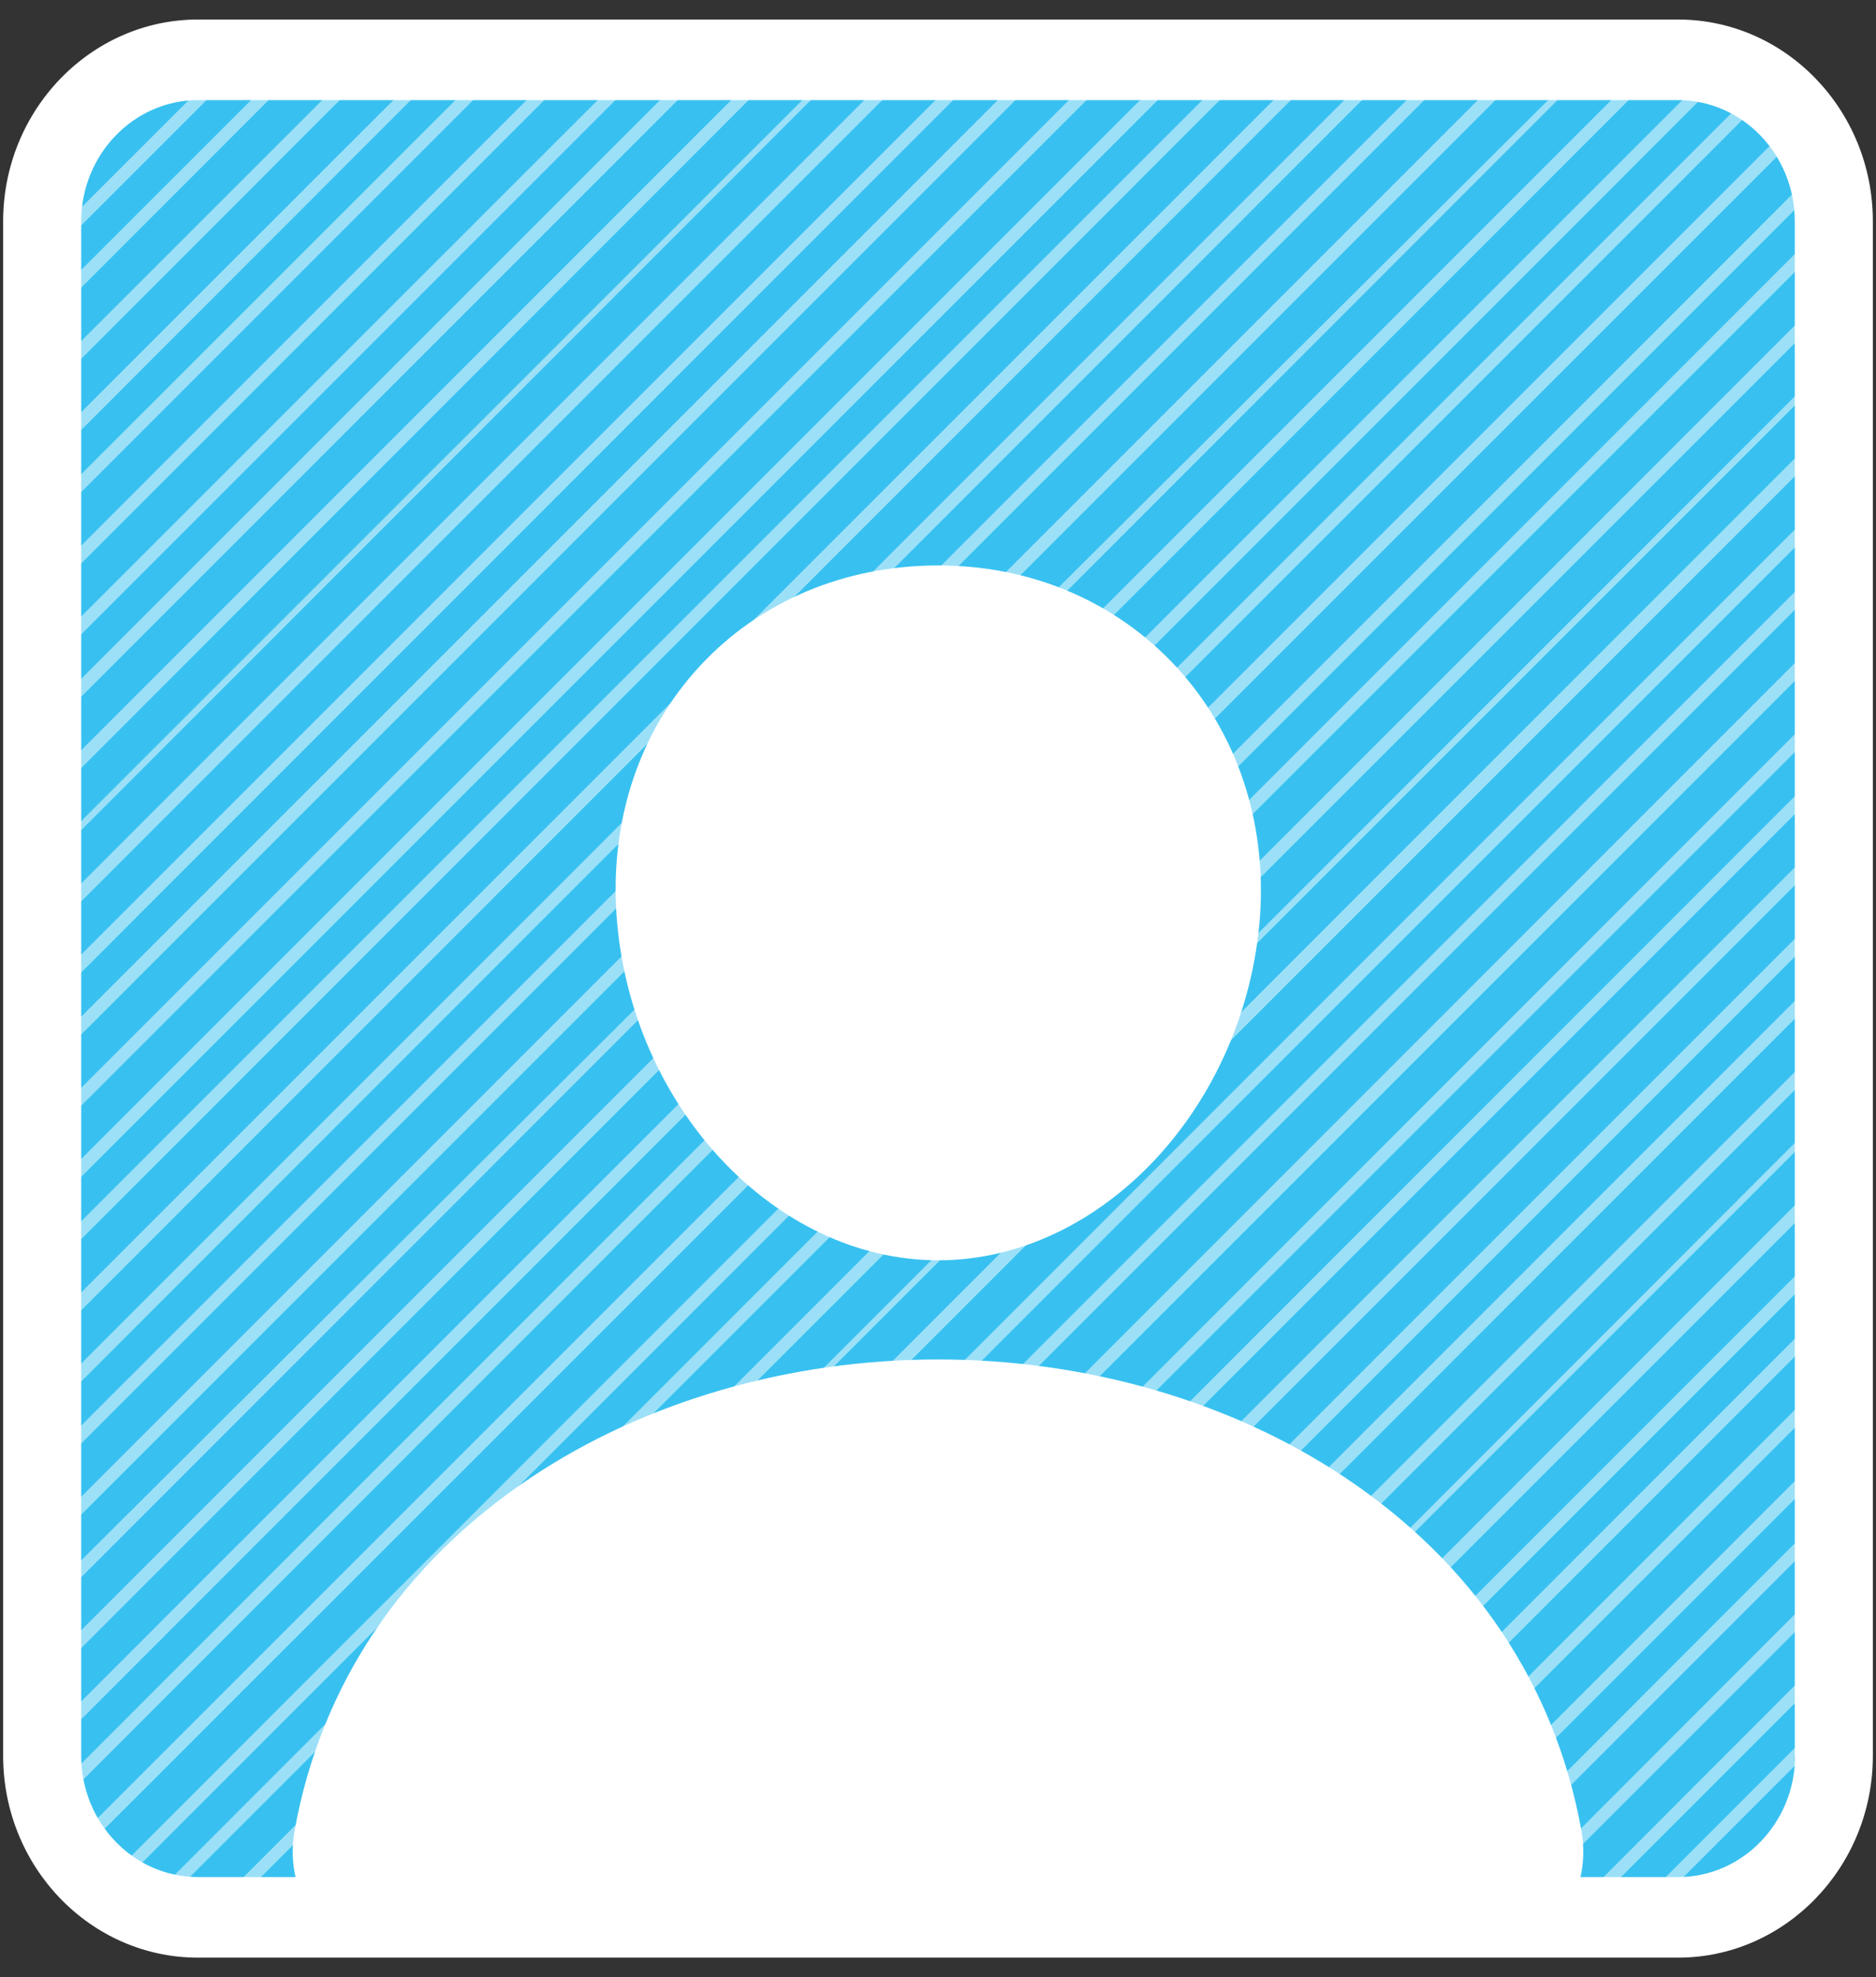 <?xml version="1.0" encoding="utf-8"?>
<!-- Generator: Adobe Illustrator 24.3.0, SVG Export Plug-In . SVG Version: 6.00 Build 0)  -->
<svg version="1.1" xmlns="http://www.w3.org/2000/svg" xmlns:xlink="http://www.w3.org/1999/xlink" x="0px" y="0px"
	 viewBox="0 0 596 628" style="enable-background:new 0 0 596 628;" xml:space="preserve">
<rect x="0" y="0" width="596" height="628" fill="#333333" stroke="none"/>
<style type="text/css">
	.st0{display:none;}
	.st1{display:inline;fill:#020202;}
	.st2{fill:#38C1F0;}
	.st3{opacity:0.5;clip-path:url(#SVGID_2_);}
	.st4{display:inline;fill:#FFFFFF;}
	.st5{fill:#FFFFFF;}
</style>
<g id="Layer_2" class="st0">
	<rect class="st1" width="596" height="628"/>
</g>
<g id="Layer_4">
	<g>
		<path class="st2" d="M577,572.6c0,18.7-15.3,34-34,34H53c-18.7,0-34-15.3-34-34V55.4c0-18.7,15.3-34,34-34h490
			c18.7,0,34,15.3,34,34V572.6z"/>
	</g>
	<g>
		<defs>
			<rect id="SVGID_1_" x="19" y="21.4" width="558" height="585.1"/>
		</defs>
		<clipPath id="SVGID_2_">
			<use xlink:href="#SVGID_1_"  style="overflow:visible;"/>
		</clipPath>
		<g class="st3">
			<g>
				<g>
					<g class="st0">
						<path class="st4" d="M-55.6,11c0-27.5,22.5-50,50-50h606.1c27.5,0,50,22.5,50,50V617c0,27.5-22.5,50-50,50H-5.6
							c-27.5,0-50-22.5-50-50V11z"/>
					</g>
					<g>
						<g>
							<path class="st5" d="M-38.7-39c-1.6,0-6,3.2-9.9,7.1s-7.1,8.3-7.1,9.9s4.4-1.6,9.9-7.1S-37.1-39-38.7-39z"/>
						</g>
						<g>
							<path class="st5" d="M-18.9-39c-1.6,0-10.4,7.6-19.8,16.9S-55.6-3.9-55.6-2.3s8.9-6.1,19.8-16.9S-17.4-39-18.9-39z"/>
						</g>
						<g>
							<path class="st5" d="M3.7-39c-1.6,0-15.5,12.7-31.1,28.2s-28.2,29.5-28.2,31.1S-41.6,9.1-24.6-8S5.2-39,3.7-39z"/>
						</g>
						<g>
							<path class="st5" d="M26.3-39C24.7-39,7.5-23.1-11.9-3.7l-8.4,8.4c-19.4,19.4-35.4,36.6-35.4,38.2c0,1.6,15.9-13.1,35.4-32.5
								l14-14C13.2-23.1,27.8-39,26.3-39z"/>
						</g>
						<g>
							<path class="st5" d="M46-39C44.5-39,27.3-23.1,7.9-3.7l-28.1,28.1c-19.4,19.4-35.4,36.6-35.4,38.2c0,1.6,15.9-13.1,35.4-32.5
								L13.5-3.7C33-23.1,47.6-39,46-39z"/>
						</g>
						<g>
							<path class="st5" d="M68.6-39c-1.6,0-18.7,15.9-38.2,35.4l-50.7,50.7c-19.4,19.4-35.4,36.6-35.4,38.2
								c0,1.6,15.9-13.1,35.4-32.5L36.1-3.7C55.6-23.1,70.2-39,68.6-39z"/>
						</g>
						<g>
							<path class="st5" d="M89.8-39C89-39,72.5-23.1,53.1-3.7l-73.3,73.3c-19.4,19.4-35.4,36-35.4,36.8s15.9-14.5,35.4-33.9
								L55.9-3.7C75.3-23.1,90.6-39,89.8-39z"/>
						</g>
						<g>
							<path class="st5" d="M111-39c-1.6,0-18.7,15.9-38.2,35.4l-93.1,93.1c-19.4,19.4-35.4,36.6-35.4,38.2
								c0,1.6,15.9-13.1,35.4-32.5L78.5-3.7C97.9-23.1,112.6-39,111-39z"/>
						</g>
						<g>
							<path class="st5" d="M133.6-39c-1.6,0-18.7,15.9-38.2,35.4L-20.3,112c-19.4,19.4-35.4,36.6-35.4,38.2
								c0,1.6,15.9-13.1,35.4-32.5L101.1-3.7C120.5-23.1,135.2-39,133.6-39z"/>
						</g>
						<g>
							<path class="st5" d="M153.4-39c-1.6,0-18.7,15.9-38.2,35.4L-20.3,131.8c-19.4,19.4-35.4,36.6-35.4,38.2
								c0,1.6,15.9-13.1,35.4-32.5L120.8-3.7C140.3-23.1,154.9-39,153.4-39z"/>
						</g>
						<g>
							<path class="st5" d="M176-39c-1.6,0-18.7,15.9-38.2,35.4L-20.3,154.4c-19.4,19.4-35.4,36.6-35.4,38.2
								c0,1.6,15.9-13.1,35.4-32.5L143.4-3.7C162.9-23.1,177.5-39,176-39z"/>
						</g>
						<g>
							<path class="st5" d="M198.6-39c-1.6,0-18.7,15.9-38.2,35.4L-20.3,177c-19.4,19.4-35.4,36.6-35.4,38.2s15.9-13.1,35.4-32.5
								L166-3.7C185.5-23.1,200.1-39,198.6-39z"/>
						</g>
						<g>
							<path class="st5" d="M218.3-39c-1.6,0-18.7,15.9-38.2,35.4L-20.3,196.7c-19.4,19.4-35.4,36.6-35.4,38.2
								c0,1.6,15.9-13.1,35.4-32.5L185.8-3.7C205.2-23.1,219.9-39,218.3-39z"/>
						</g>
						<g>
							<path class="st5" d="M240.9-39c-1.6,0-18.7,15.9-38.2,35.4l-223,223c-19.4,19.4-35.4,36.6-35.4,38.2
								c0,1.6,15.9-13.1,35.4-32.5L208.4-3.7C227.8-23.1,242.5-39,240.9-39z"/>
						</g>
						<g>
							<path class="st5" d="M263.5-39c-1.6,0-18.7,15.9-38.2,35.4L-20.3,241.9c-19.4,19.4-35.4,36.6-35.4,38.2s15.9-13.1,35.4-32.5
								L231-3.7C250.4-23.1,265.1-39,263.5-39z"/>
						</g>
						<g>
							<path class="st5" d="M283.3-39c-1.6,0-18.7,15.9-38.2,35.4L-20.3,261.7c-19.4,19.4-35.4,36.6-35.4,38.2s15.9-13.1,35.4-32.5
								l271-271C270.2-23.1,284.8-39,283.3-39z"/>
						</g>
						<g>
							<path class="st5" d="M305.9-39c-1.6,0-18.7,15.9-38.2,35.4l-288,288c-19.4,19.4-35.4,36.6-35.4,38.2s15.9-13.1,35.4-32.5
								L273.3-3.7C292.8-23.1,307.4-39,305.9-39z"/>
						</g>
						<g>
							<path class="st5" d="M327.1-39c-0.8,0-17.3,15.9-36.8,35.4L-20.3,306.9c-19.4,19.4-35.4,36-35.4,36.8s15.9-14.5,35.4-33.9
								L293.1-3.7C312.6-23.1,327.8-39,327.1-39z"/>
						</g>
						<g>
							<path class="st5" d="M348.2-39c-1.6,0-18.7,15.9-38.2,35.4L-20.3,326.7c-19.4,19.4-35.4,36.6-35.4,38.2
								c0,1.6,15.9-13.1,35.4-32.5l336-336C335.2-23.1,349.8-39,348.2-39z"/>
						</g>
						<g>
							<path class="st5" d="M370.8-39c-1.6,0-18.7,15.9-38.2,35.4L-20.3,349.3c-19.4,19.4-35.4,36.6-35.4,38.2
								c0,1.6,15.9-13.1,35.4-32.5L338.3-3.7C357.7-23.1,372.4-39,370.8-39z"/>
						</g>
						<g>
							<path class="st5" d="M390.6-39c-1.6,0-18.7,15.9-38.2,35.4L-20.3,369c-19.4,19.4-35.4,36.6-35.4,38.2s15.9-13.1,35.4-32.5
								L358.1-3.7C377.5-23.1,392.2-39,390.6-39z"/>
						</g>
						<g>
							<path class="st5" d="M413.2-39c-1.6,0-18.7,15.9-38.2,35.4L-20.3,391.6c-19.4,19.4-35.4,36.6-35.4,38.2
								c0,1.6,15.9-13.1,35.4-32.5L380.7-3.7C400.1-23.1,414.7-39,413.2-39z"/>
						</g>
						<g>
							<path class="st5" d="M435.8-39c-1.6,0-18.7,15.9-38.2,35.4L-20.3,414.2c-19.4,19.4-35.4,36.6-35.4,38.2s15.9-13.1,35.4-32.5
								L403.3-3.7C422.7-23.1,437.3-39,435.8-39z"/>
						</g>
						<g>
							<path class="st5" d="M455.6-39c-1.6,0-18.7,15.9-38.2,35.4L-20.3,434c-19.4,19.4-35.4,36.6-35.4,38.2
								c0,1.6,15.9-13.1,35.4-32.5L423-3.7C442.5-23.1,457.1-39,455.6-39z"/>
						</g>
						<g>
							<path class="st5" d="M478.2-39c-1.6,0-18.7,15.9-38.2,35.4L-20.3,456.6c-19.4,19.4-35.4,36.6-35.4,38.2
								c0,1.6,15.9-13.1,35.4-32.5L445.6-3.7C465.1-23.1,479.7-39,478.2-39z"/>
						</g>
						<g>
							<path class="st5" d="M500.7-39c-1.6,0-18.7,15.9-38.2,35.4L-20.3,479.2c-19.4,19.4-35.4,36.6-35.4,38.2
								c0,1.6,15.9-13.1,35.4-32.5L468.2-3.7C487.7-23.1,502.3-39,500.7-39z"/>
						</g>
						<g>
							<path class="st5" d="M520.5-39c-1.6,0-18.7,15.9-38.2,35.4L-20.3,498.9c-19.4,19.4-35.4,36.6-35.4,38.2
								c0,1.6,15.9-13.1,35.4-32.5L488-3.7C507.4-23.1,522.1-39,520.5-39z"/>
						</g>
						<g>
							<path class="st5" d="M543.1-39c-1.6,0-18.7,15.9-38.2,35.4L-20.3,521.5c-19.4,19.4-35.4,36.6-35.4,38.2
								c0,1.6,15.9-13.1,35.4-32.5L510.6-3.7C530-23.1,544.7-39,543.1-39z"/>
						</g>
						<g>
							<path class="st5" d="M564.3-39c-0.8,0-17.4,15.9-36.8,35.3L-20.2,541.4c-19.5,19.4-35.4,36.5-35.4,38.1
								c0,1.6,15.9-13.1,35.4-32.5L530.3-3.7C549.8-23.1,565.1-39,564.3-39z"/>
						</g>
						<g>
							<path class="st5" d="M585.5-39c-1.6,0-18.7,15.9-38.2,35.4L-20.3,563.9c-19.4,19.4-35.4,36.6-35.4,38.2
								c0,1.6,15.9-13.1,35.4-32.5L552.9-3.7C572.4-23.1,587-39,585.5-39z"/>
						</g>
						<g>
							<path class="st5" d="M608.1-39c-1.6,0-18.7,15.9-38.2,35.4L-20.3,586.5c-19.4,19.4-35.4,36.6-35.4,38.2
								c0,1.6,15.9-13.1,35.4-32.5L575.5-3.7C595-23.1,609.6-39,608.1-39z"/>
						</g>
						<g>
							<path class="st5" d="M627.8-39c-1.6,0-18.7,15.9-38.2,35.4L-20.3,606.3c-19.4,19.4-35.4,36.6-35.4,38.2
								c0,1.6,15.9-13.1,35.4-32.5L595.3-3.7C614.8-23.1,629.4-39,627.8-39z"/>
						</g>
						<g>
							<path class="st5" d="M650.4-37.6c0-0.8-0.6-1.4-1.4-1.4s-17.3,15.9-36.8,35.4L-20.3,628.8c-19.4,19.4-35.4,36-35.4,36.8
								s0.6,1.4,1.4,1.4s17.3-15.9,36.8-35.4L615.1-0.8C634.5-20.3,650.4-36.8,650.4-37.6z"/>
						</g>
						<g>
							<path class="st5" d="M-33,667c1.6,0,18.7-15.9,38.2-35.4L615.1,21.7c19.4-19.4,35.4-36.6,35.4-38.2s-15.9,13.1-35.4,32.5
								L-0.5,631.7C-19.9,651.1-34.6,667-33,667z"/>
						</g>
						<g>
							<path class="st5" d="M-13.3,667c1.6,0,18.7-15.9,38.2-35.4L615.1,41.5c19.4-19.4,35.4-36.6,35.4-38.2s-15.9,13.1-35.4,32.5
								L19.3,631.7C-0.2,651.1-14.8,667-13.3,667z"/>
						</g>
						<g>
							<path class="st5" d="M9.3,667c1.6,0,18.7-15.9,38.2-35.4L615.1,64.1c19.4-19.4,35.4-36.6,35.4-38.2S634.5,39,615.1,58.5
								L41.9,631.7C22.4,651.1,7.8,667,9.3,667z"/>
						</g>
						<g>
							<path class="st5" d="M30.5,667c0.8,0,17.3-15.9,36.8-35.4L615.1,83.9c19.4-19.4,35.4-36,35.4-36.8s-15.9,14.5-35.4,33.9
								L64.5,631.7C45,651.1,29.7,667,30.5,667z"/>
						</g>
						<g>
							<path class="st5" d="M51.7,667c1.6,0,18.7-15.9,38.2-35.4l525.2-525.2c19.4-19.4,35.4-36.6,35.4-38.2
								c0-1.6-15.9,13.1-35.4,32.5L84.2,631.7C64.8,651.1,50.1,667,51.7,667z"/>
						</g>
						<g>
							<path class="st5" d="M74.3,667c1.6,0,18.7-15.9,38.2-35.4l502.6-502.6c19.4-19.4,35.4-36.6,35.4-38.2
								c0-1.6-15.9,13.1-35.4,32.5L106.8,631.7C87.4,651.1,72.7,667,74.3,667z"/>
						</g>
						<g>
							<path class="st5" d="M94.1,667c1.6,0,18.7-15.9,38.2-35.4l482.8-482.8c19.4-19.4,35.4-36.6,35.4-38.2s-15.9,13.1-35.4,32.5
								L126.6,631.7C107.1,651.1,92.5,667,94.1,667z"/>
						</g>
						<g>
							<path class="st5" d="M116.7,667c1.6,0,18.7-15.9,38.2-35.4l460.2-460.2c19.4-19.4,35.4-36.6,35.4-38.2
								c0-1.6-15.9,13.1-35.4,32.5L149.2,631.7C129.7,651.1,115.1,667,116.7,667z"/>
						</g>
						<g>
							<path class="st5" d="M139.2,667c1.6,0,18.7-15.9,38.2-35.4L615.1,194c19.4-19.4,35.4-36.6,35.4-38.2
								c0-1.6-15.9,13.1-35.4,32.5L171.8,631.7C152.3,651.1,137.7,667,139.2,667z"/>
						</g>
						<g>
							<path class="st5" d="M159,667c1.6,0,18.7-15.9,38.2-35.4l417.9-417.9c19.4-19.4,35.4-36.6,35.4-38.2s-15.9,13.1-35.4,32.5
								L191.5,631.7C172.1,651.1,157.5,667,159,667z"/>
						</g>
						<g>
							<path class="st5" d="M181.6,667c1.6,0,18.7-15.9,38.2-35.4l395.3-395.3c19.4-19.4,35.4-36.6,35.4-38.2s-15.9,13.1-35.4,32.5
								L214.1,631.7C194.7,651.1,180.1,667,181.6,667z"/>
						</g>
						<g>
							<path class="st5" d="M204.2,667c1.6,0,18.7-15.9,38.2-35.4L615.1,259c19.4-19.4,35.4-36.6,35.4-38.2
								c0-1.6-15.9,13.1-35.4,32.5L236.7,631.7C217.3,651.1,202.6,667,204.2,667z"/>
						</g>
						<g>
							<path class="st5" d="M224,667c1.6,0,18.7-15.9,38.2-35.4l352.9-352.9c19.4-19.4,35.4-36.6,35.4-38.2s-15.9,13.1-35.4,32.5
								L256.5,631.7C237.1,651.1,222.4,667,224,667z"/>
						</g>
						<g>
							<path class="st5" d="M246.6,667c1.6,0,18.7-15.9,38.2-35.4l330.3-330.3c19.4-19.4,35.4-36.6,35.4-38.2
								c0-1.6-15.9,13.1-35.4,32.5l-336,336C259.7,651.1,245,667,246.6,667z"/>
						</g>
						<g>
							<path class="st5" d="M267.7,667c0.8,0,17.3-15.9,36.8-35.4l310.6-310.6c19.4-19.4,35.4-36,35.4-36.8s-15.9,14.5-35.4,33.9
								L301.7,631.7C282.2,651.1,267,667,267.7,667z"/>
						</g>
						<g>
							<path class="st5" d="M288.9,667c1.6,0,18.7-15.9,38.2-35.4l288-288c19.4-19.4,35.4-36.6,35.4-38.2s-15.9,13.1-35.4,32.5
								L321.5,631.7C302,651.1,287.4,667,288.9,667z"/>
						</g>
						<g>
							<path class="st5" d="M311.5,667c1.6,0,18.7-15.9,38.2-35.4l265.4-265.4c19.4-19.4,35.4-36.6,35.4-38.2s-15.9,13.1-35.4,32.5
								l-271,271C324.6,651.1,310,667,311.5,667z"/>
						</g>
						<g>
							<path class="st5" d="M331.3,667c1.6,0,18.7-15.9,38.2-35.4l245.6-245.6c19.4-19.4,35.4-36.6,35.4-38.2s-15.9,13.1-35.4,32.5
								L363.8,631.7C344.4,651.1,329.7,667,331.3,667z"/>
						</g>
						<g>
							<path class="st5" d="M353.9,667c1.6,0,18.7-15.9,38.2-35.4l223-223c19.4-19.4,35.4-36.6,35.4-38.2c0-1.6-15.9,13.1-35.4,32.5
								L386.4,631.7C367,651.1,352.3,667,353.9,667z"/>
						</g>
						<g>
							<path class="st5" d="M376.5,667c1.6,0,18.7-15.9,38.2-35.4l200.4-200.4c19.4-19.4,35.4-36.6,35.4-38.2
								c0-1.6-15.9,13.1-35.4,32.5L409,631.7C389.6,651.1,374.9,667,376.5,667z"/>
						</g>
						<g>
							<path class="st5" d="M396.3,667c1.6,0,18.7-15.9,38.2-35.4L615.1,451c19.4-19.4,35.4-36.6,35.4-38.2
								c0-1.6-15.9,13.1-35.4,32.5L428.8,631.7C409.3,651.1,394.7,667,396.3,667z"/>
						</g>
						<g>
							<path class="st5" d="M418.8,667c1.6,0,18.7-15.9,38.2-35.4l158.1-158.1c19.4-19.4,35.4-36.6,35.4-38.2s-15.9,13.1-35.4,32.5
								L451.4,631.7C431.9,651.1,417.3,667,418.8,667z"/>
						</g>
						<g>
							<path class="st5" d="M441.4,667c1.6,0,18.7-15.9,38.2-35.4l135.5-135.5c19.4-19.4,35.4-36.6,35.4-38.2
								c0-1.6-15.9,13.1-35.4,32.5L474,631.7C454.5,651.1,439.9,667,441.4,667z"/>
						</g>
						<g>
							<path class="st5" d="M461.2,667c1.6,0,18.7-15.9,38.2-35.4L615.1,516c19.4-19.4,35.4-36.6,35.4-38.2
								c0-1.6-15.9,13.1-35.4,32.5L493.7,631.7C474.3,651.1,459.7,667,461.2,667z"/>
						</g>
						<g>
							<path class="st5" d="M483.8,667c1.6,0,18.7-15.9,38.2-35.4l93.1-93.1c19.4-19.4,35.4-36.6,35.4-38.2
								c0-1.6-15.9,13.1-35.4,32.5l-98.7,98.7C496.9,651.1,482.2,667,483.8,667z"/>
						</g>
						<g>
							<path class="st5" d="M505,667c0.8,0,17.3-15.9,36.8-35.4l73.3-73.3c19.4-19.4,35.4-36,35.4-36.8s-15.9,14.5-35.4,33.9
								l-76.1,76.1C519.5,651.1,504.2,667,505,667z"/>
						</g>
						<g>
							<path class="st5" d="M526.2,667c1.6,0,18.7-15.9,38.2-35.4l50.7-50.7c19.4-19.4,35.4-36.6,35.4-38.2
								c0-1.6-15.9,13.1-35.4,32.5l-56.4,56.4C539.2,651.1,524.6,667,526.2,667z"/>
						</g>
						<g>
							<path class="st5" d="M548.8,667c1.6,0,18.7-15.9,38.2-35.4l28.1-28.1c19.4-19.4,35.4-36.6,35.4-38.2
								c0-1.6-15.9,13.1-35.4,32.5l-33.8,33.8C561.8,651.1,547.2,667,548.8,667z"/>
						</g>
						<g>
							<path class="st5" d="M568.5,667c1.6,0,18.7-15.9,38.2-35.4l8.4-8.4c19.4-19.4,35.4-36.6,35.4-38.2c0-1.6-15.9,13.1-35.4,32.5
								l-14,14C581.6,651.1,567,667,568.5,667z"/>
						</g>
						<g>
							<path class="st5" d="M591.1,667c1.6,0,15.5-12.7,31.1-28.2s28.2-29.5,28.2-31.1s-14,11.2-31.1,28.2S589.6,667,591.1,667z"/>
						</g>
						<g>
							<path class="st5" d="M613.7,667c1.6,0,10.4-7.6,19.8-16.9s16.9-18.2,16.9-19.8c0-1.6-8.9,6.1-19.8,16.9S612.2,667,613.7,667z
								"/>
						</g>
						<g>
							<path class="st5" d="M633.5,667c1.6,0,6-3.2,9.9-7.1s7.1-8.3,7.1-9.9s-4.4,1.6-9.9,7.1S631.9,667,633.5,667z"/>
						</g>
					</g>
				</g>
			</g>
		</g>
	</g>
</g>
<g id="Layer_3">
	<g>
		<path class="st5" d="M373.6,211.7c-19.2-20.7-46-32.1-75.5-32.1c-29.7,0-56.6,11.3-75.7,31.9c-19.3,20.8-28.7,49.1-26.5,79.6
			c4.4,60.2,50.2,109.2,102.2,109.2s97.7-49,102.2-109.2C402.4,260.9,393,232.7,373.6,211.7z"/>
		<path class="st5" d="M471.5,621.1H124.6c-9.2,0.1-18-3.9-23.9-11c-6.4-7.7-9-18.1-7.1-28.7c8.3-46.1,34.3-84.9,75.1-112.1
			c36.2-24.2,82.2-37.5,129.3-37.5s93.1,13.3,129.3,37.5c40.8,27.2,66.8,66,75.1,112.1c1.9,10.6-0.7,21-7.1,28.7
			C489.4,617.2,480.7,621.3,471.5,621.1z"/>
	</g>
	<g id="Layer_1_1_">
		<path class="st5" d="M533.1,6.2H62.9C28.8,6.2,1,35,1,70.3v487.4c0,35.4,27.8,64.1,61.9,64.1h470.2c34.1,0,61.9-28.8,61.9-64.1
			V70.3C595,35,567.3,6.2,533.1,6.2z M570.3,557.7c0,21.2-16.7,38.5-37.1,38.5H62.9c-20.5,0-37.1-17.3-37.1-38.5V70.3
			c0-21.2,16.7-38.5,37.1-38.5h470.2c20.5,0,37.1,17.3,37.1,38.5V557.7z"/>
	</g>
</g>
</svg>
